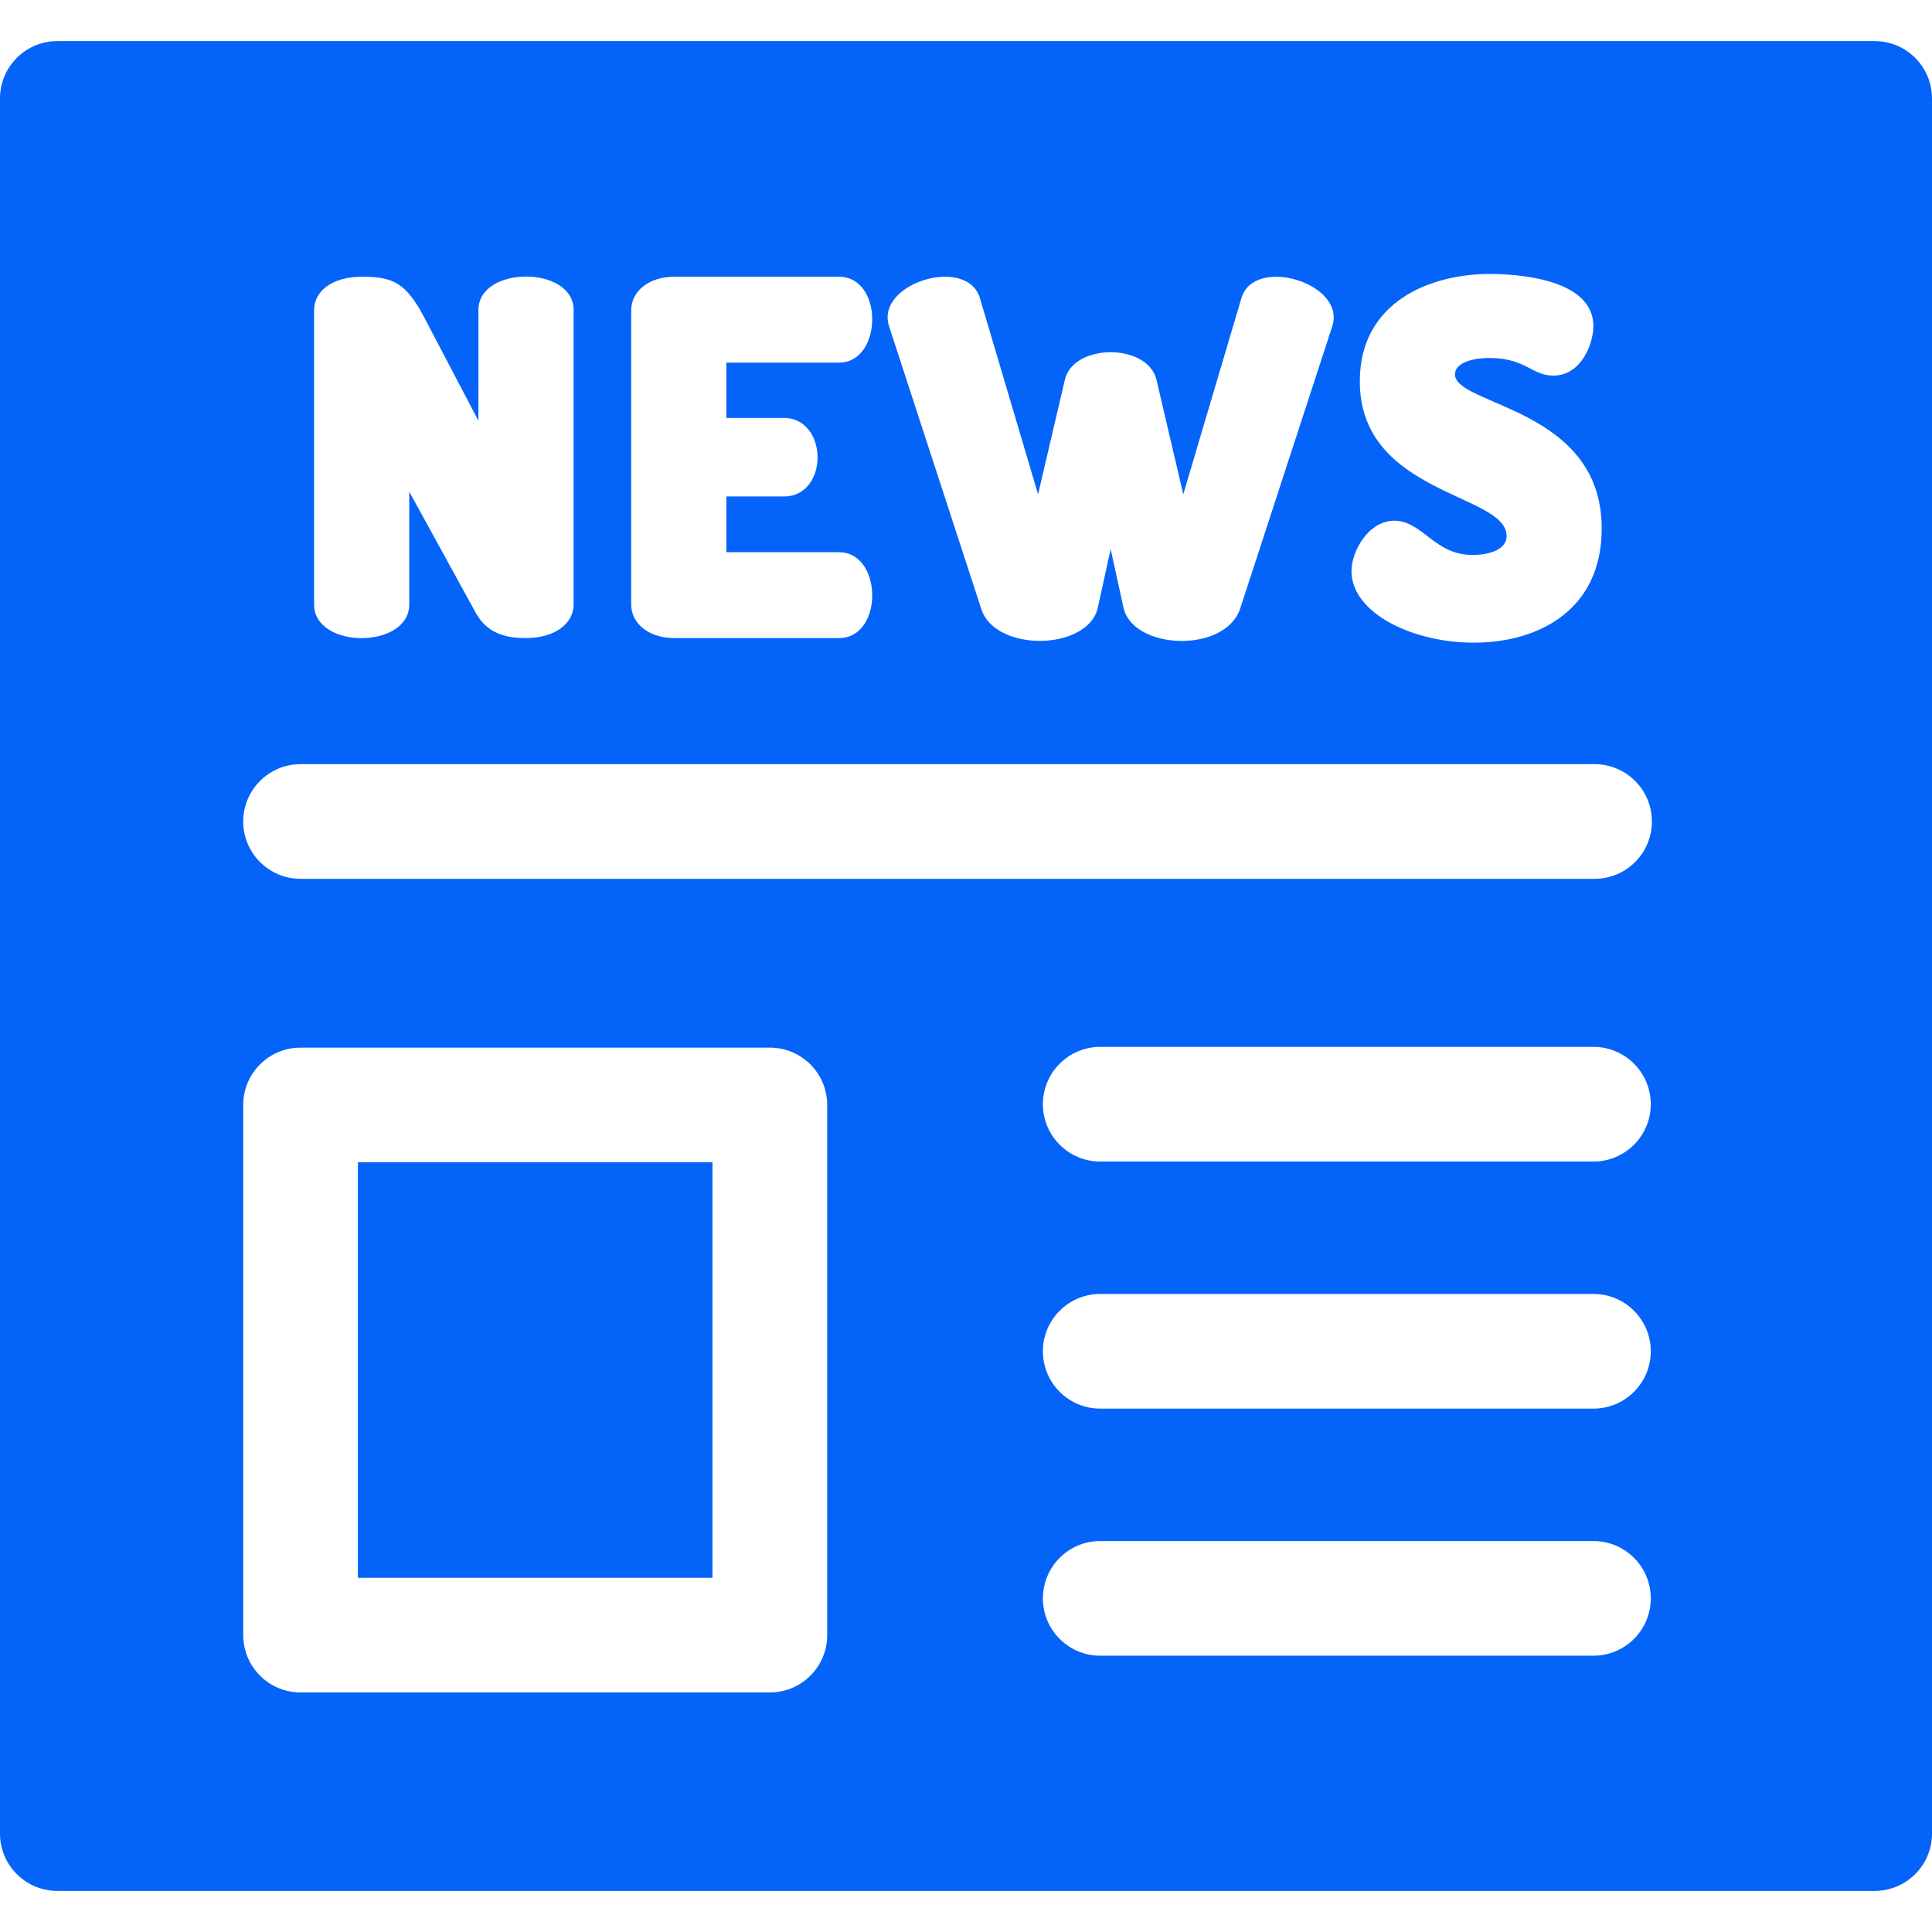 <svg width="512" height="512" viewBox="0 0 512 512" fill="none" xmlns="http://www.w3.org/2000/svg">
<path d="M188.817 308.02H94.844V418.138H188.817V308.02Z" fill="#0464FA"/>
<path d="M496.807 10.888H15.193C6.806 10.888 0 17.695 0 26.081V485.919C0 494.305 6.806 501.112 15.193 501.112H496.807C505.193 501.112 512 494.306 512 485.919V26.081C512 17.695 505.194 10.888 496.807 10.888ZM360.365 101.043C360.365 80.057 378.921 72.602 394.812 72.602C401.254 72.602 422.26 73.605 422.26 86.438C422.26 91.006 419.14 99.534 411.615 99.534C405.963 99.534 404.241 94.875 394.812 94.875C389.201 94.875 385.575 96.577 385.575 99.2C385.575 107.586 424.469 107.971 424.469 140.049C424.469 183.187 358.157 173.838 358.157 151.342C358.157 146.024 362.695 137.993 369.542 137.993C372.965 137.993 375.629 140.049 378.202 142.024C381.423 144.506 384.755 147.078 390.397 147.078C391.298 147.078 399.26 146.936 399.26 142.014C399.259 130.72 360.365 131.155 360.365 101.043ZM259.717 79.104L275.102 131.003L282.182 100.719C284.36 90.894 304.303 90.864 306.501 100.749L313.581 131.003L328.966 79.074C332.237 67.608 356.88 75.033 353.042 86.539L328.632 161.359C324.56 173.23 300.292 172.217 297.75 161.096L294.337 145.518L290.924 161.065C288.321 172.49 263.688 172.946 260.032 161.328L235.632 86.528C231.803 75.022 256.425 67.588 259.717 79.104ZM167.274 82.264C167.274 77.098 172.065 73.341 178.659 73.341H222.333C234.204 73.341 233.971 96.1 222.333 96.1H192.494V110.756H207.849C212.954 110.756 216.661 115.182 216.661 121.28C216.661 126.385 213.633 131.56 207.849 131.56H192.494V146.338H222.333C233.981 146.338 234.194 169.097 222.333 169.097H178.659C172.065 169.097 167.274 165.349 167.274 160.174V82.264ZM83.237 82.264C83.237 76.926 88.311 73.341 95.847 73.341C104.213 73.341 107.627 74.891 112.65 84.543L126.79 111.515V82.143C126.79 70.343 152.01 70.333 152.01 82.143V160.174C152.01 165.431 146.824 169.097 139.4 169.097C134.893 169.097 129.302 168.337 126.061 162.362L108.458 130.305V160.174C108.458 172.085 83.238 172.095 83.238 160.174L83.237 82.264ZM219.213 433.321C219.213 441.718 212.407 448.514 204.02 448.514H79.651C71.265 448.514 64.458 441.718 64.458 433.321V292.828C64.458 284.431 71.264 277.635 79.651 277.635H204.02C212.406 277.635 219.213 284.431 219.213 292.828V433.321ZM422.281 438.78H291.572C283.186 438.78 276.379 431.974 276.379 423.587C276.379 415.19 283.185 408.394 291.572 408.394H422.281C430.667 408.394 437.474 415.19 437.474 423.587C437.474 431.974 430.667 438.78 422.281 438.78ZM422.281 373.299H291.572C283.186 373.299 276.379 366.493 276.379 358.106C276.379 349.719 283.185 342.913 291.572 342.913H422.281C430.667 342.913 437.474 349.719 437.474 358.106C437.474 366.493 430.667 373.299 422.281 373.299ZM422.281 307.818H291.572C283.186 307.818 276.379 301.022 276.379 292.625C276.379 284.239 283.185 277.432 291.572 277.432H422.281C430.667 277.432 437.474 284.238 437.474 292.625C437.474 301.022 430.667 307.818 422.281 307.818ZM422.575 232.897H79.651C71.265 232.897 64.458 226.101 64.458 217.704C64.458 209.318 71.264 202.511 79.651 202.511H422.575C430.961 202.511 437.768 209.317 437.768 217.704C437.768 226.1 430.961 232.897 422.575 232.897Z" fill="#0464FA"/>
</svg>

